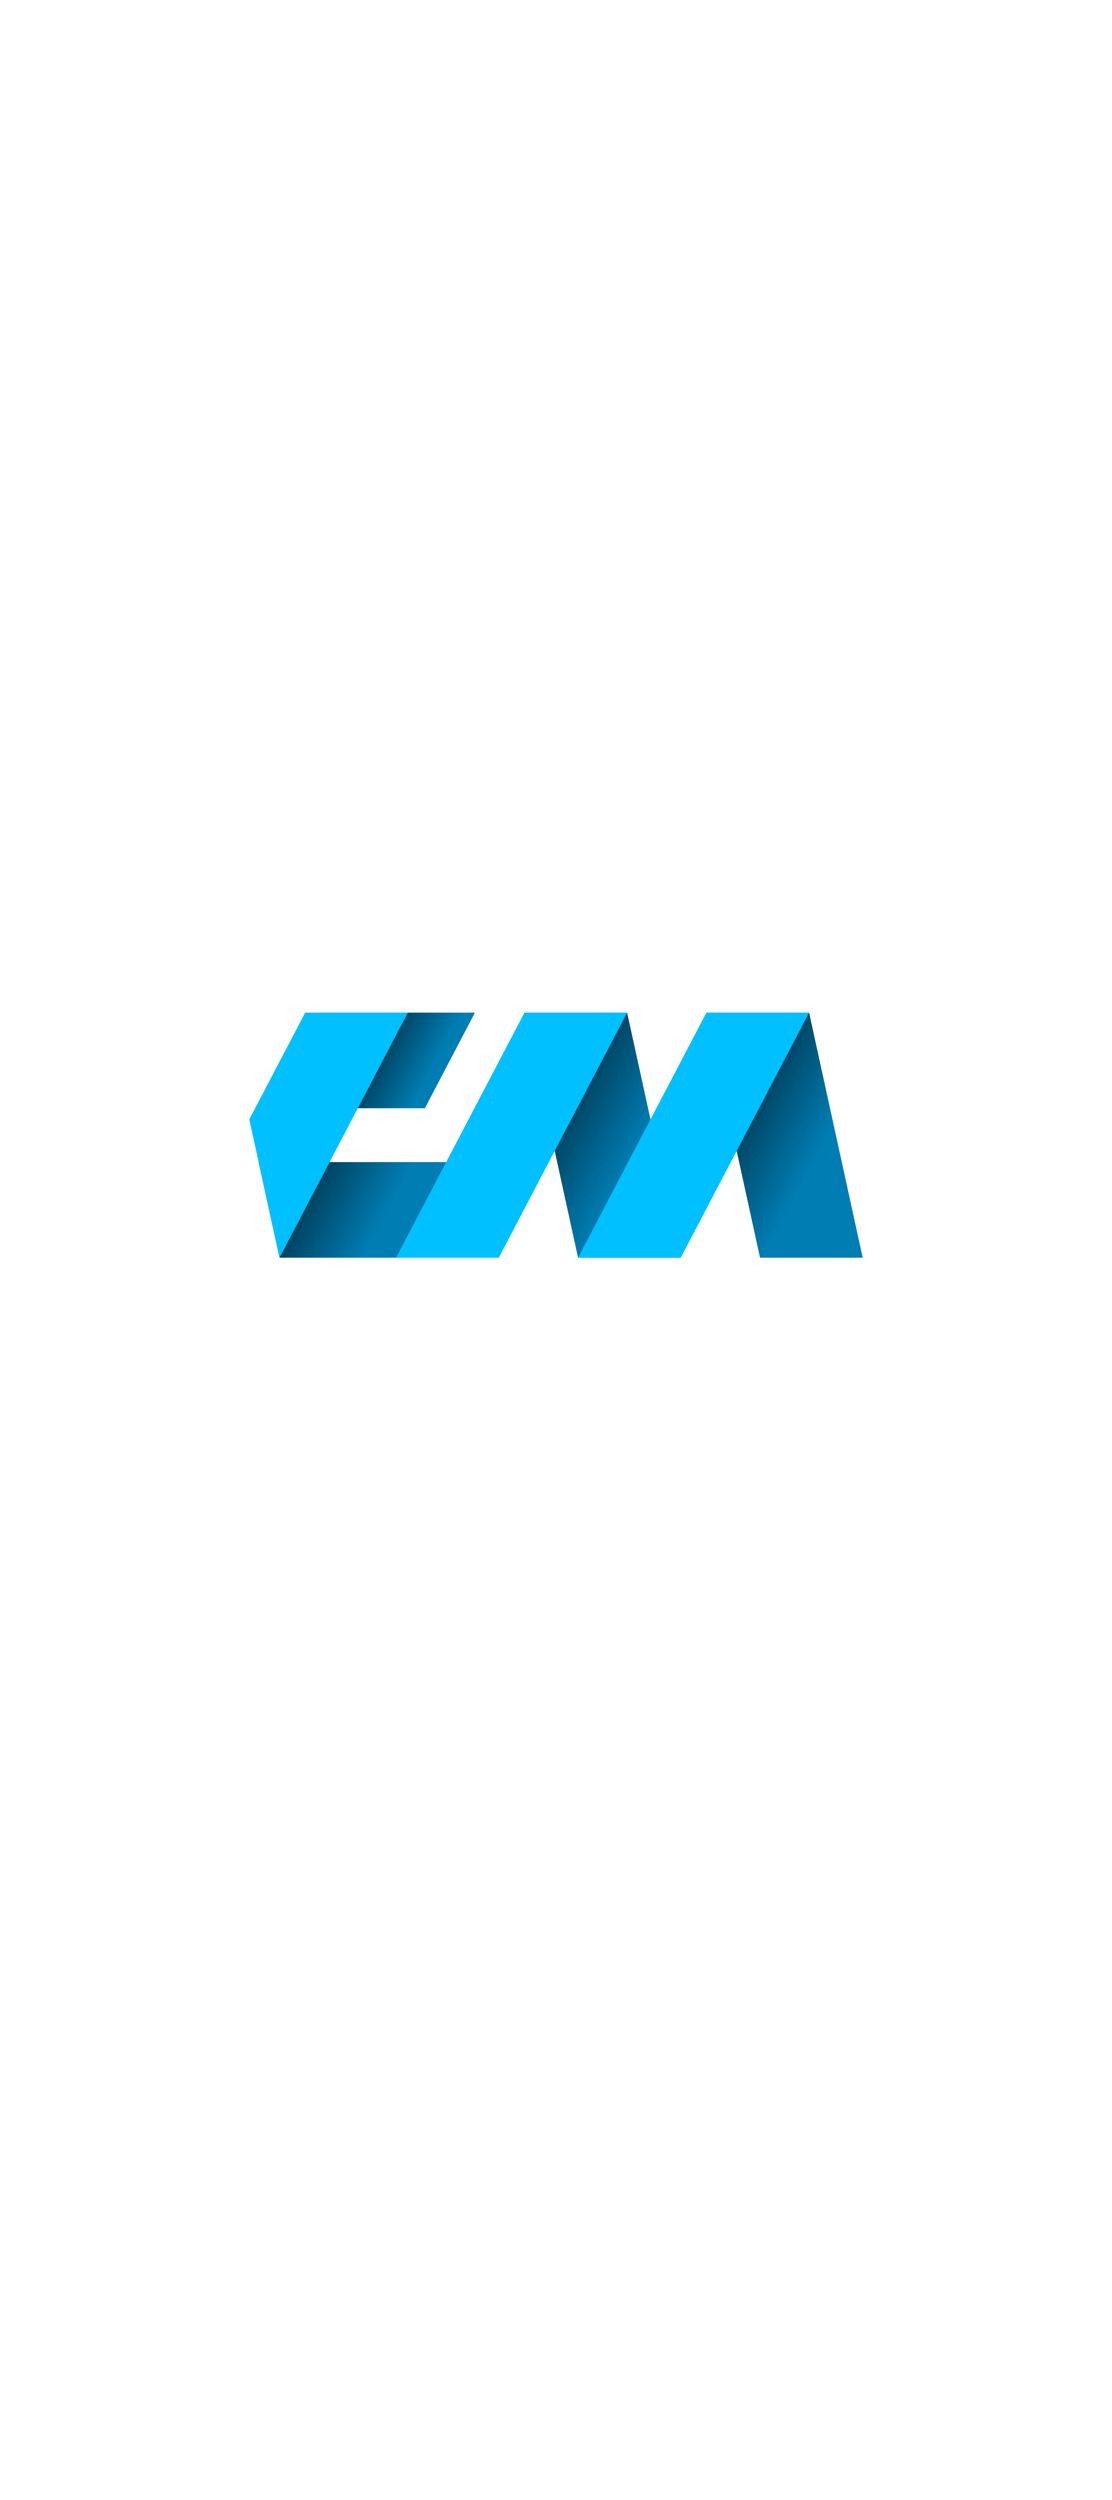 <?xml version="1.0" encoding="iso-8859-1"?>
<!-- Generator: Adobe Illustrator 19.1.0, SVG Export Plug-In . SVG Version: 6.00 Build 0)  -->
<svg version="1.1" id="EFFECTS" xmlns="http://www.w3.org/2000/svg" xmlns:xlink="http://www.w3.org/1999/xlink" x="0px" y="0px"
	 viewBox="0 0 1190.55 2676.001" xml:space="preserve">
<linearGradient id="SVGID_1_" gradientUnits="userSpaceOnUse" x1="287.6" y1="1223.757" x2="495.793" y2="1334.455">
	<stop  offset="0.301" style="stop-color:#004766"/>
	<stop  offset="0.62" style="stop-color:#007DB3"/>
</linearGradient>
<polygon style="fill:url(#SVGID_1_);" points="276.91,1243.861 299.304,1346.187 426.421,1346.187 543.963,1243.861 "/>
<linearGradient id="SVGID_2_" gradientUnits="userSpaceOnUse" x1="340.122" y1="1098.785" x2="465.834" y2="1165.627">
	<stop  offset="0.54" style="stop-color:#004766"/>
	<stop  offset="0.91" style="stop-color:#007DB3"/>
</linearGradient>
<polygon style="fill:url(#SVGID_2_);" points="308.057,1186.186 454.902,1186.186 508.494,1083.86 348.057,1083.86 "/>
<path style="fill:#1A171B;" d="M656.549,1112.385"/>
<linearGradient id="SVGID_3_" gradientUnits="userSpaceOnUse" x1="525.563" y1="1151.434" x2="764.755" y2="1278.614">
	<stop  offset="0.35" style="stop-color:#004766"/>
	<stop  offset="0.65" style="stop-color:#007DB3"/>
</linearGradient>
<polygon style="fill:url(#SVGID_3_);" points="728.826,1346.187 618.899,1346.187 561.493,1083.86 671.417,1083.86 "/>
<linearGradient id="SVGID_4_" gradientUnits="userSpaceOnUse" x1="720.385" y1="1151.433" x2="959.578" y2="1278.614">
	<stop  offset="0.35" style="stop-color:#004766"/>
	<stop  offset="0.65" style="stop-color:#007DB3"/>
</linearGradient>
<polygon style="fill:url(#SVGID_4_);" points="923.649,1346.187 813.722,1346.187 756.314,1083.86 866.241,1083.86 "/>
<polygon style="fill:#00C0FF;" points="424.094,1346.187 534.021,1346.187 671.425,1083.86 561.501,1083.86 "/>
<polygon style="fill:#00C0FF;" points="618.911,1346.187 728.837,1346.187 866.246,1083.86 756.319,1083.86 "/>
<polygon style="fill:#00C0FF;" points="299.294,1346.142 436.679,1083.86 326.752,1083.86 266.901,1198.122 "/>
</svg>
